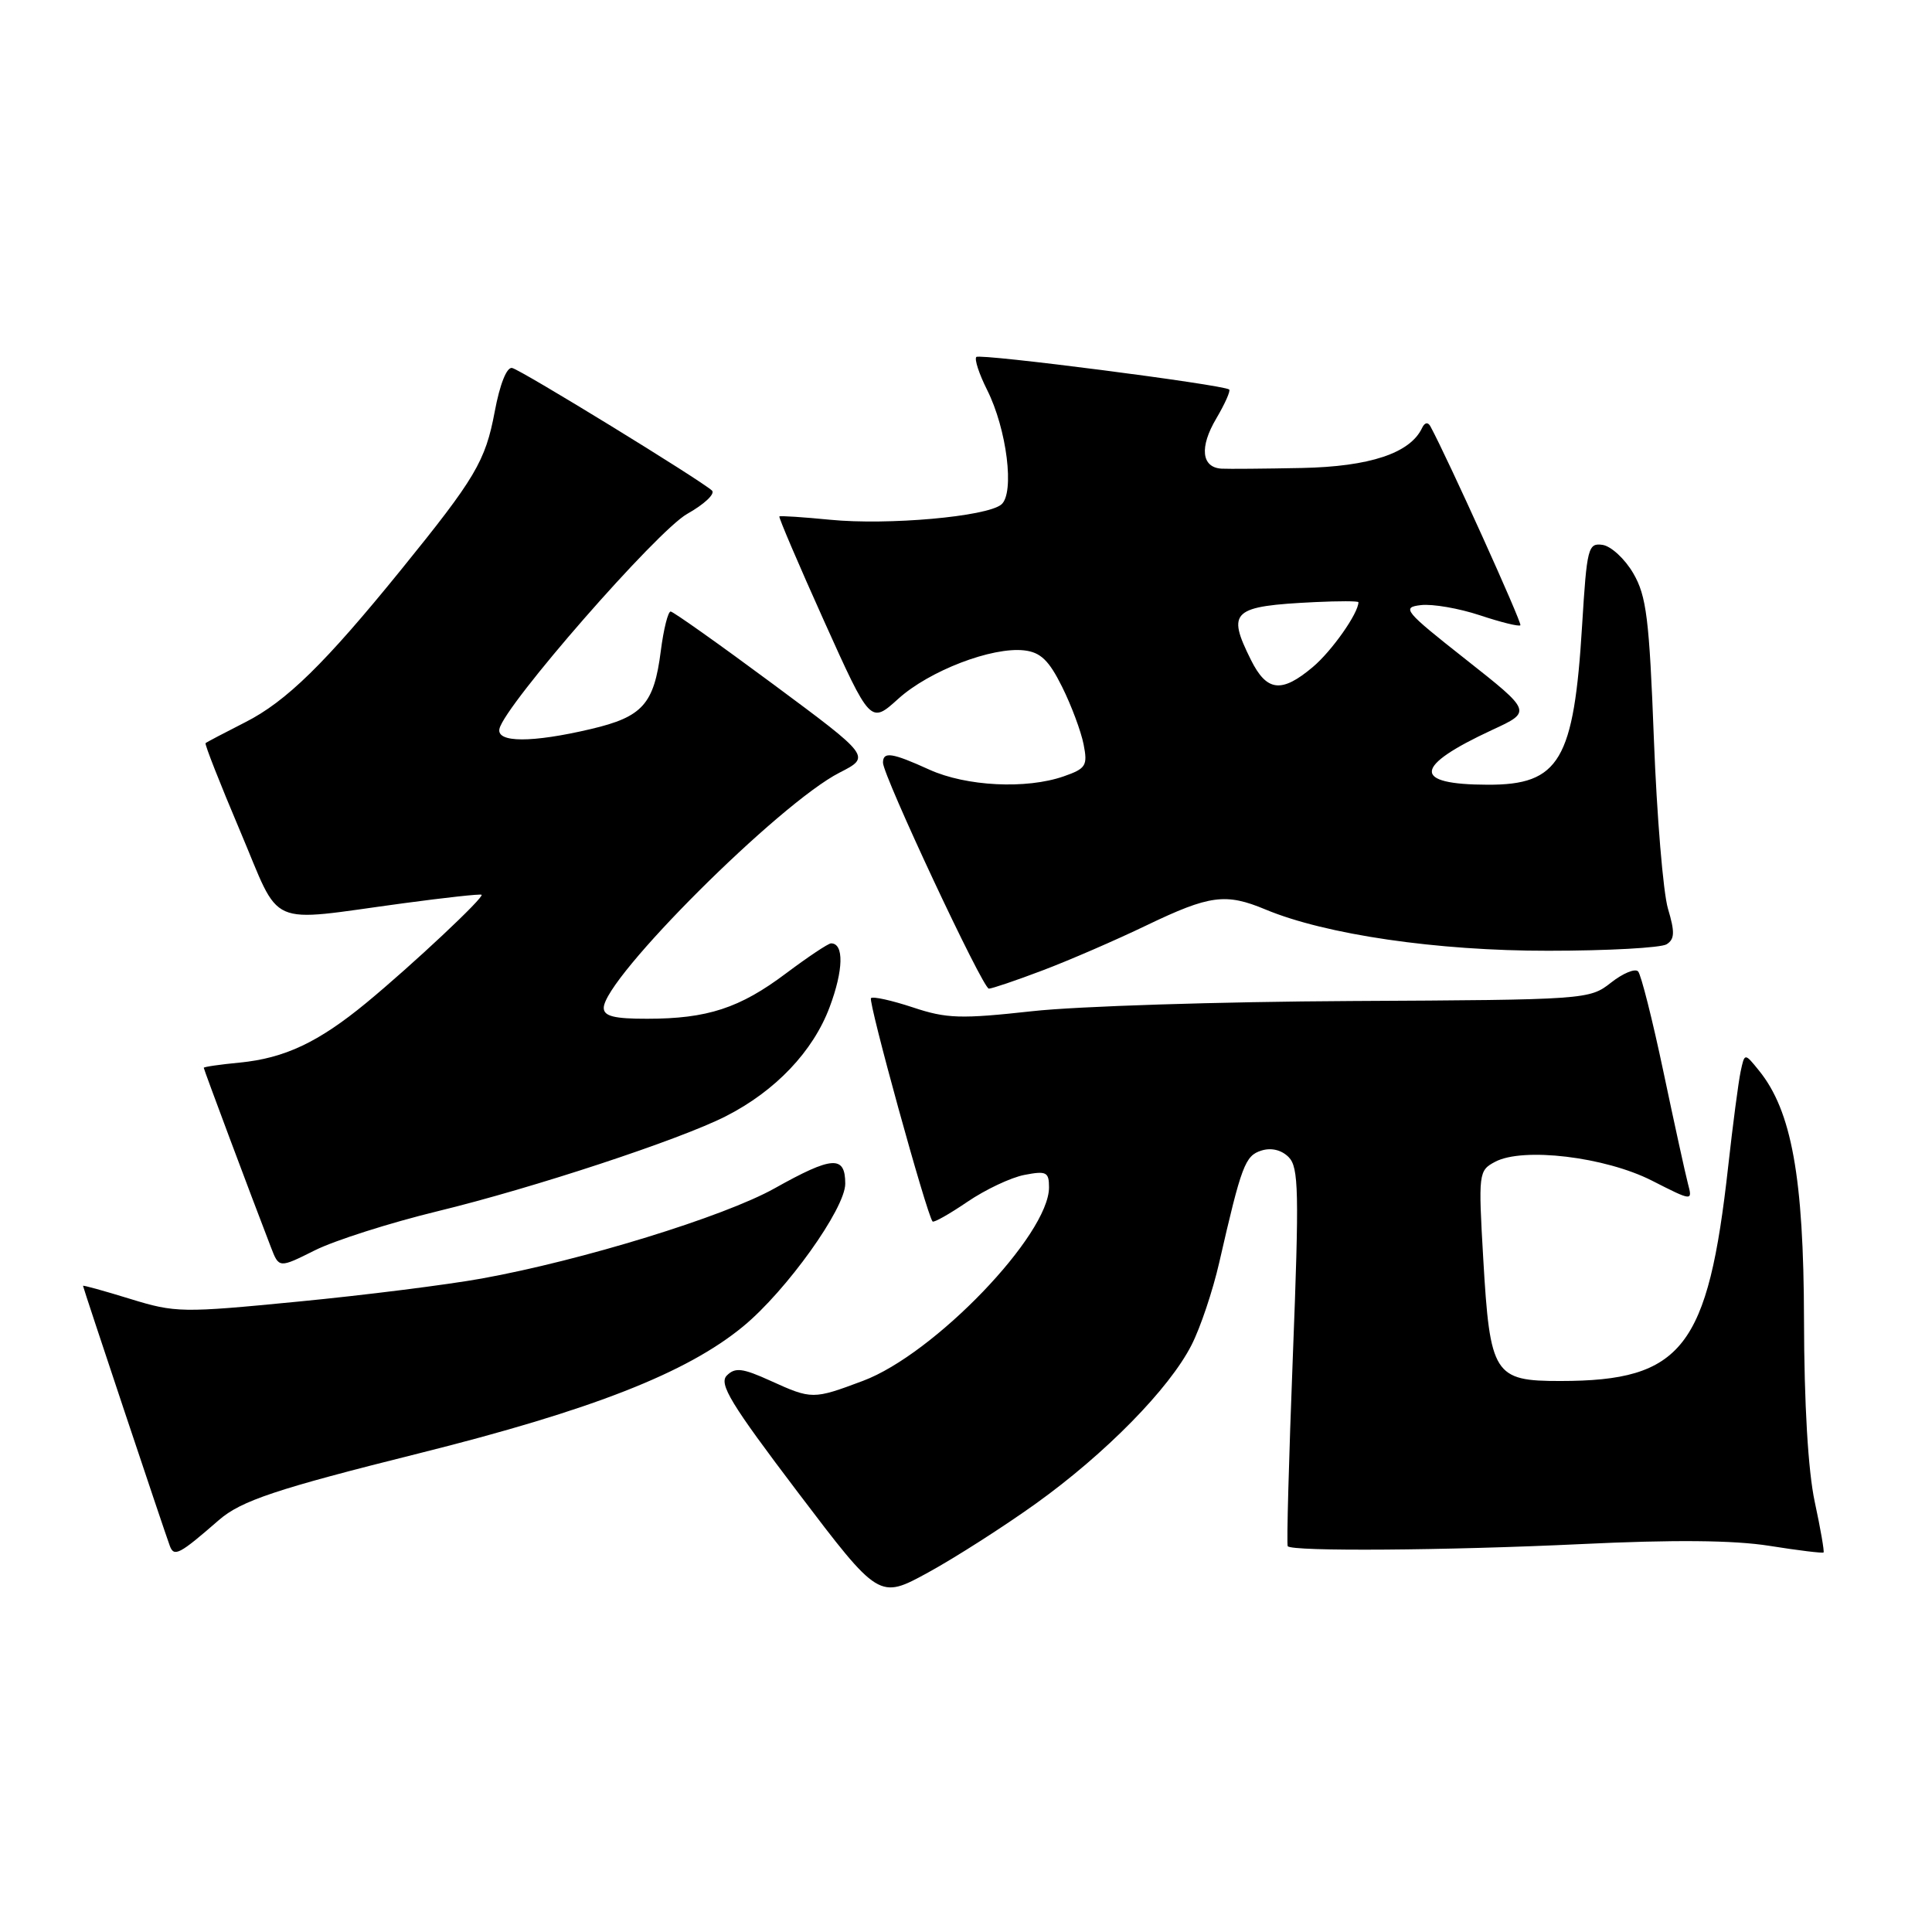 <?xml version="1.0" encoding="UTF-8" standalone="no"?>
<!DOCTYPE svg PUBLIC "-//W3C//DTD SVG 1.1//EN" "http://www.w3.org/Graphics/SVG/1.1/DTD/svg11.dtd" >
<svg xmlns="http://www.w3.org/2000/svg" xmlns:xlink="http://www.w3.org/1999/xlink" version="1.1" viewBox="0 0 256 256">
 <g >
 <path fill="currentColor"
d=" M 137.25 199.24 C 146.48 192.62 154.94 184.01 157.88 178.23 C 159.06 175.93 160.71 171.00 161.56 167.27 C 164.50 154.42 164.98 153.14 167.13 152.46 C 168.44 152.04 169.80 152.37 170.75 153.32 C 172.09 154.67 172.16 157.87 171.31 179.68 C 170.78 193.33 170.47 204.67 170.63 204.88 C 171.18 205.60 191.66 205.45 209.50 204.60 C 221.77 204.01 229.71 204.08 234.45 204.83 C 238.27 205.44 241.50 205.83 241.63 205.71 C 241.75 205.58 241.23 202.56 240.46 198.99 C 239.58 194.88 239.06 186.02 239.04 174.86 C 239.00 156.02 237.40 147.18 233.07 141.85 C 231.17 139.50 231.17 139.50 230.64 142.00 C 230.35 143.38 229.61 149.00 229.00 154.50 C 226.32 178.63 222.92 182.98 206.77 182.99 C 197.96 183.00 197.43 182.17 196.54 166.82 C 195.88 155.43 195.92 155.11 198.10 153.95 C 201.78 151.98 212.67 153.28 218.89 156.44 C 224.28 159.18 224.28 159.18 223.66 156.84 C 223.32 155.55 221.86 148.88 220.41 142.00 C 218.96 135.12 217.45 129.15 217.06 128.72 C 216.66 128.29 215.05 128.96 213.46 130.21 C 210.62 132.45 210.18 132.48 179.04 132.64 C 161.69 132.73 142.67 133.33 136.77 133.99 C 127.29 135.03 125.44 134.98 120.95 133.48 C 118.16 132.56 115.66 132.00 115.41 132.26 C 115.00 132.66 122.80 160.95 123.57 161.85 C 123.73 162.04 125.80 160.87 128.18 159.25 C 130.56 157.63 133.96 156.02 135.75 155.68 C 138.65 155.12 139.00 155.30 139.00 157.33 C 139.00 163.62 123.80 179.43 114.35 182.97 C 107.73 185.45 107.58 185.45 102.07 182.95 C 98.39 181.28 97.41 181.16 96.31 182.26 C 95.22 183.36 96.82 186.00 105.73 197.75 C 116.48 211.92 116.48 211.92 122.99 208.36 C 126.57 206.40 132.99 202.29 137.25 199.24 Z  M 29.00 201.42 C 31.94 198.86 36.60 197.30 55.50 192.58 C 78.42 186.85 91.00 181.92 98.48 175.75 C 104.21 171.03 112.00 160.14 112.00 156.85 C 112.00 153.06 110.30 153.17 102.64 157.46 C 95.92 161.22 77.10 167.01 63.84 169.41 C 59.25 170.24 48.30 171.62 39.50 172.47 C 24.12 173.97 23.26 173.96 17.25 172.11 C 13.81 171.05 11.00 170.27 11.00 170.38 C 11.00 170.61 21.80 202.96 22.51 204.86 C 23.07 206.34 23.79 205.96 29.00 201.42 Z  M 58.00 160.49 C 70.68 157.41 90.12 151.00 96.19 147.90 C 102.75 144.56 107.74 139.31 109.93 133.45 C 111.77 128.54 111.85 125.00 110.12 125.00 C 109.75 125.00 107.07 126.79 104.16 128.97 C 98.03 133.58 93.73 134.99 85.75 134.99 C 81.39 135.00 80.00 134.65 80.00 133.55 C 80.00 129.66 103.26 106.45 111.24 102.38 C 115.39 100.26 115.39 100.26 102.45 90.66 C 95.33 85.38 89.21 81.05 88.87 81.03 C 88.52 81.01 87.93 83.36 87.56 86.25 C 86.66 93.31 85.15 94.99 78.30 96.60 C 70.49 98.44 65.76 98.43 66.18 96.57 C 66.89 93.42 87.05 70.34 91.06 68.09 C 93.32 66.82 94.80 65.43 94.34 65.00 C 92.80 63.59 69.05 49.01 67.86 48.76 C 67.15 48.60 66.23 50.91 65.55 54.56 C 64.32 61.11 63.00 63.34 53.14 75.50 C 43.08 87.90 37.93 92.95 32.50 95.70 C 29.75 97.10 27.38 98.34 27.24 98.47 C 27.09 98.59 29.15 103.82 31.81 110.10 C 37.37 123.21 35.00 122.17 53.50 119.68 C 59.00 118.94 63.64 118.43 63.81 118.56 C 64.22 118.86 54.64 127.85 48.53 132.89 C 42.19 138.11 37.71 140.22 31.75 140.80 C 29.14 141.05 27.00 141.36 27.00 141.49 C 27.00 141.70 33.16 158.17 35.90 165.27 C 36.97 168.05 36.97 168.05 41.73 165.67 C 44.36 164.36 51.67 162.03 58.00 160.49 Z  M 138.13 128.59 C 141.63 127.27 147.86 124.57 151.97 122.59 C 160.28 118.60 162.42 118.31 167.68 120.51 C 175.66 123.84 190.42 126.00 205.16 125.98 C 213.05 125.98 220.10 125.59 220.84 125.12 C 221.91 124.44 221.94 123.51 221.01 120.39 C 220.38 118.25 219.54 108.16 219.15 97.97 C 218.54 81.99 218.17 78.97 216.42 75.97 C 215.31 74.06 213.48 72.37 212.35 72.20 C 210.43 71.92 210.27 72.57 209.64 82.83 C 208.55 100.77 206.64 104.01 197.14 103.98 C 187.06 103.96 187.26 101.57 197.74 96.71 C 202.98 94.29 202.98 94.29 194.24 87.39 C 186.08 80.96 185.68 80.48 188.28 80.18 C 189.81 80.00 193.33 80.61 196.10 81.53 C 198.87 82.45 201.28 83.05 201.46 82.85 C 201.71 82.57 191.86 60.79 189.54 56.50 C 189.21 55.89 188.78 55.97 188.43 56.71 C 186.86 60.05 181.49 61.83 172.50 62.01 C 167.55 62.11 162.76 62.15 161.86 62.10 C 159.20 61.94 158.91 59.26 161.16 55.46 C 162.31 53.51 163.08 51.78 162.87 51.61 C 162.07 50.97 129.85 46.82 129.37 47.30 C 129.09 47.58 129.73 49.54 130.79 51.65 C 133.42 56.88 134.47 65.36 132.68 66.85 C 130.74 68.46 117.65 69.62 110.00 68.87 C 106.42 68.52 103.40 68.32 103.27 68.43 C 103.15 68.54 105.81 74.77 109.19 82.28 C 115.34 95.93 115.34 95.93 119.03 92.59 C 123.14 88.88 131.44 85.69 135.72 86.18 C 137.88 86.43 138.99 87.50 140.73 91.00 C 141.96 93.47 143.24 96.90 143.58 98.62 C 144.14 101.45 143.90 101.84 140.95 102.87 C 135.99 104.60 128.03 104.20 123.14 101.98 C 118.19 99.73 117.00 99.55 117.00 101.06 C 117.00 102.77 130.22 131.00 131.03 131.00 C 131.43 131.00 134.63 129.92 138.13 128.59 Z  M 165.75 87.43 C 162.53 80.96 163.23 80.32 174.25 79.78 C 177.41 79.63 180.00 79.63 180.00 79.80 C 179.99 81.26 176.47 86.27 173.96 88.38 C 169.81 91.88 167.85 91.65 165.75 87.43 Z "/>
</g>
</svg>